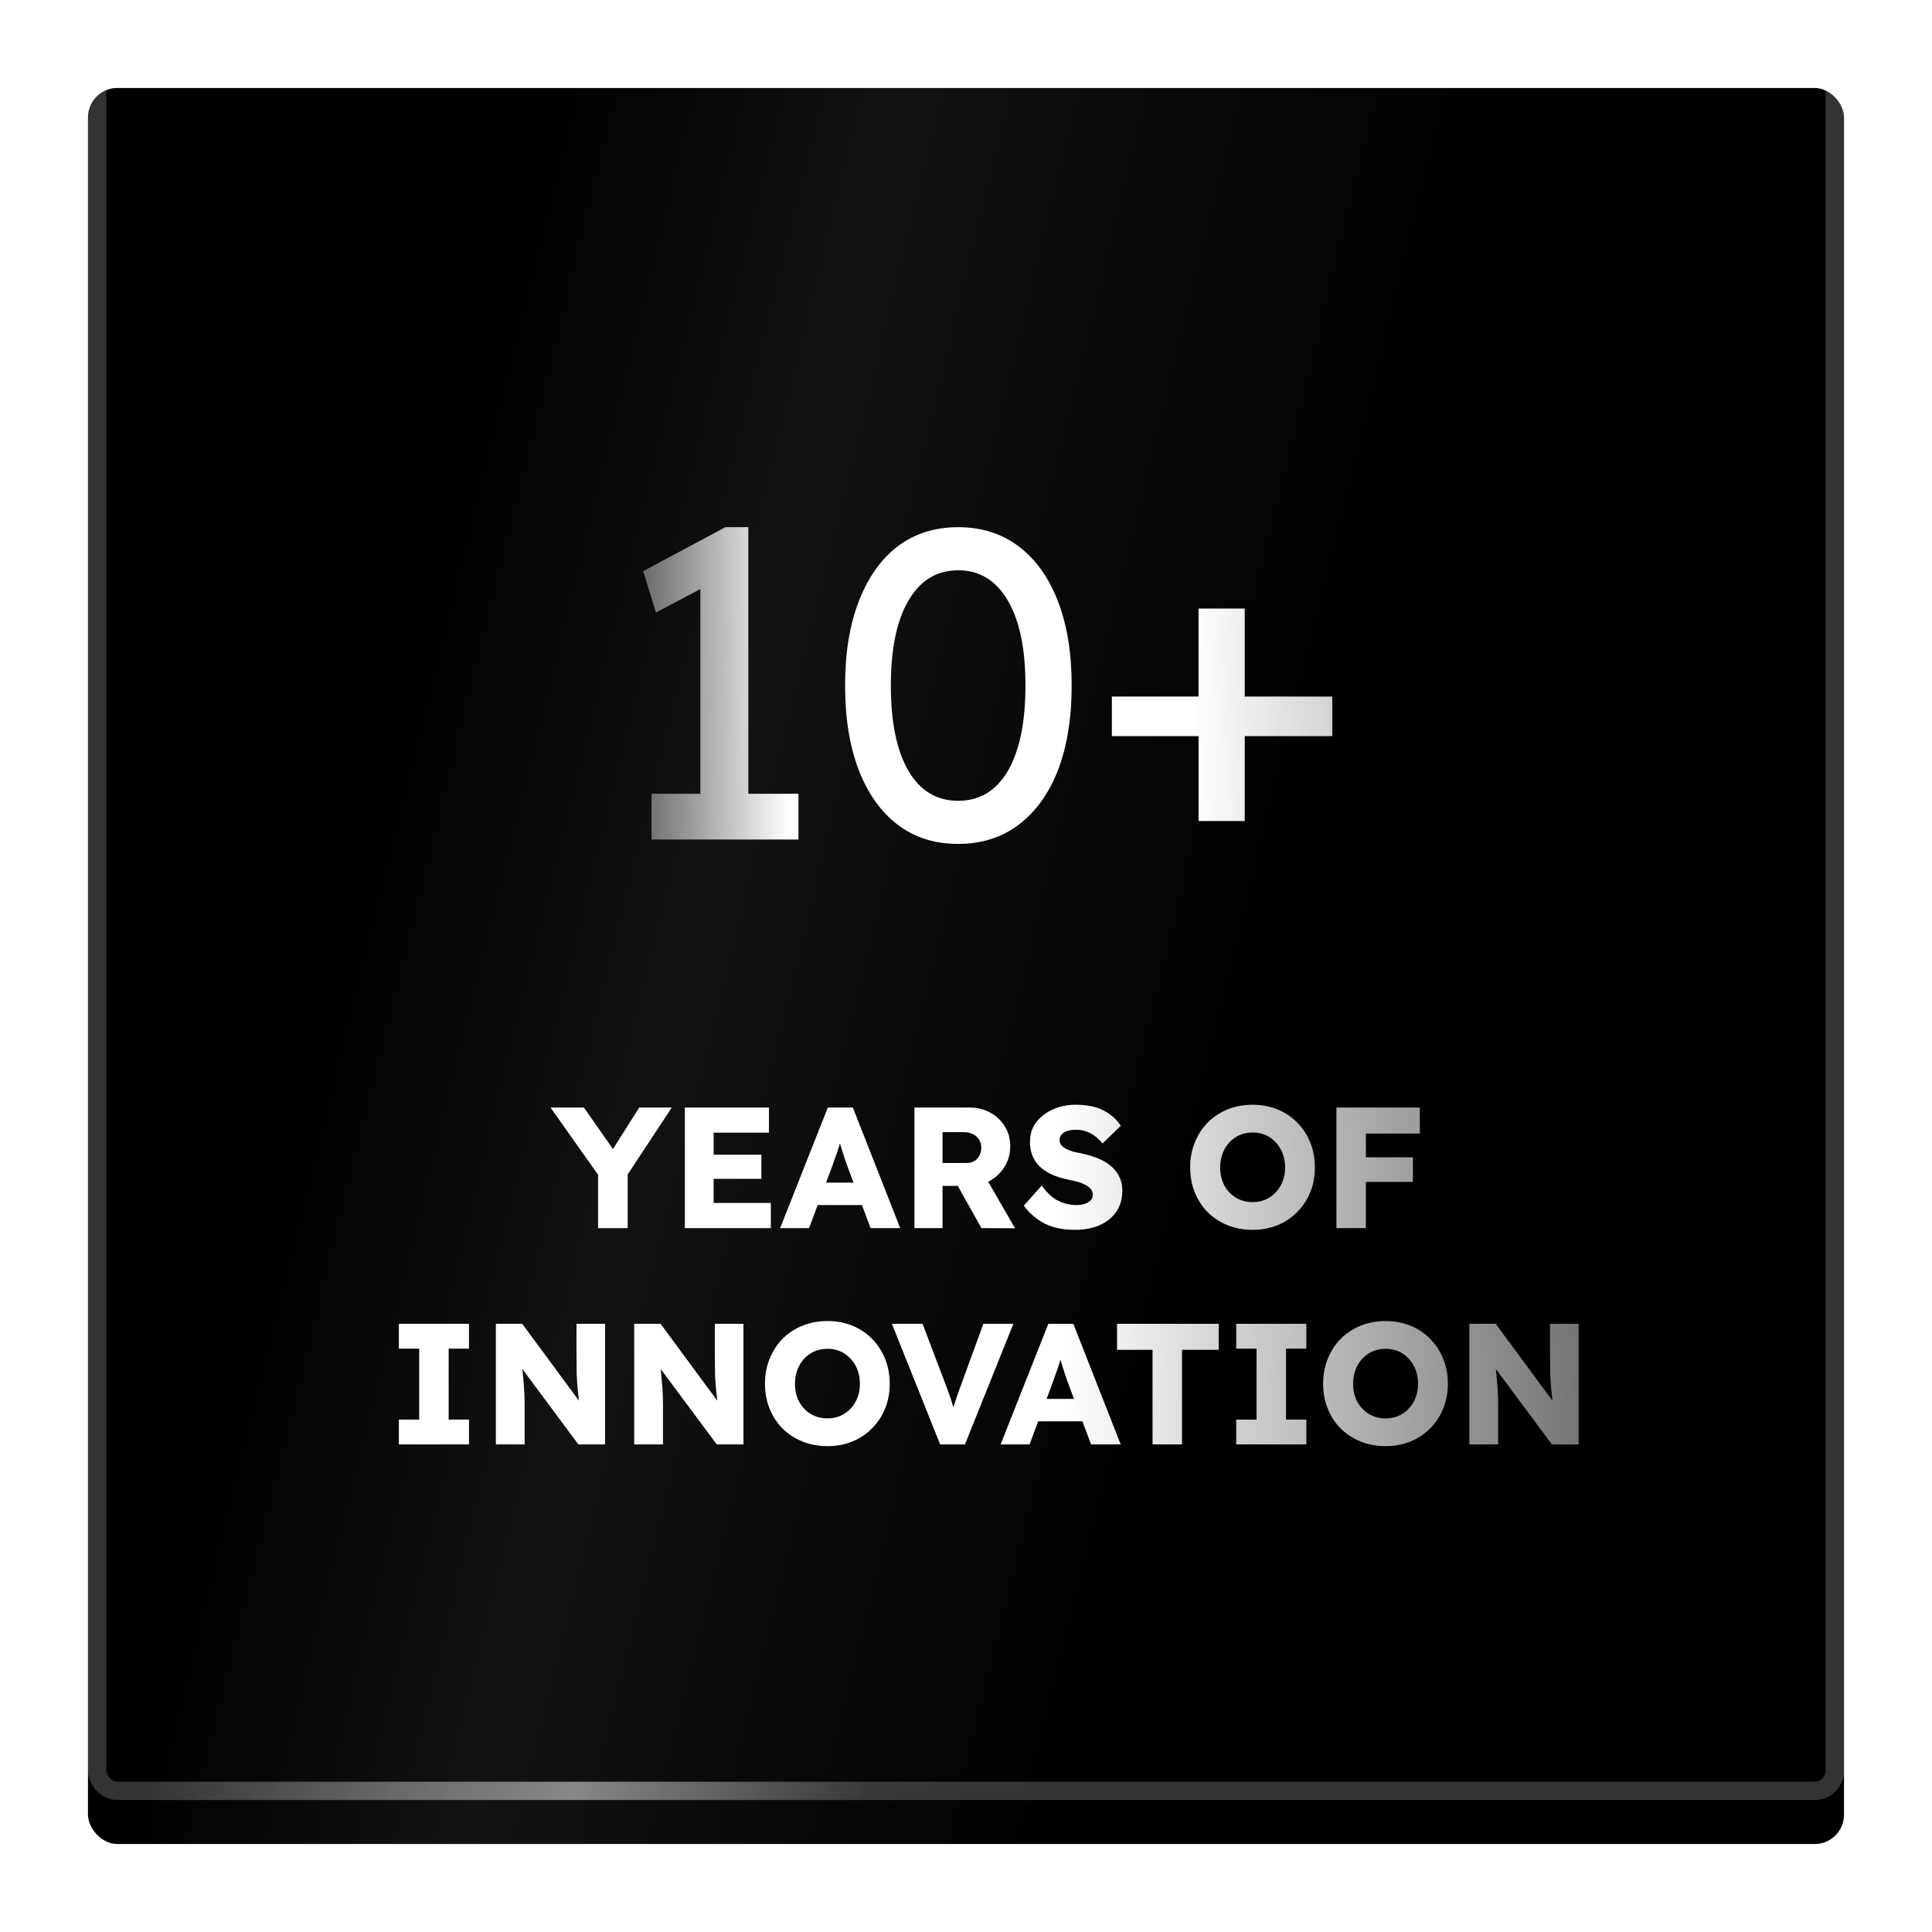 <svg width="527" height="527" viewBox="0 0 527 527" fill="none" xmlns="http://www.w3.org/2000/svg">
<g filter="url(#filter0_d_471_103)">
<rect x="24" y="12" width="479" height="479" rx="8" fill="url(#paint0_linear_471_103)"/>
</g>
<rect x="26.5" y="14.5" width="474" height="474" rx="5.5" stroke="url(#paint1_linear_471_103)" stroke-width="5"/>
<path d="M191.04 223.12V154.96L195.48 158.32L178.92 167.08L175.44 155.8L197.88 143.8H204.12V223.12H191.04ZM177.72 229V216.52H217.8V229H177.72ZM261.36 230.2C254.96 230.2 249.44 228.44 244.8 224.92C240.24 221.4 236.72 216.44 234.24 210.04C231.76 203.56 230.52 195.88 230.52 187C230.52 178.12 231.76 170.48 234.24 164.08C236.72 157.6 240.24 152.6 244.8 149.08C249.44 145.56 254.96 143.8 261.36 143.8C267.76 143.8 273.28 145.56 277.92 149.08C282.56 152.6 286.12 157.6 288.6 164.08C291.08 170.48 292.32 178.12 292.32 187C292.32 195.88 291.08 203.56 288.6 210.04C286.12 216.44 282.56 221.4 277.92 224.92C273.28 228.44 267.76 230.2 261.36 230.2ZM261.36 218.44C267.2 218.44 271.72 215.72 274.92 210.28C278.12 204.76 279.72 197 279.72 187C279.72 177 278.12 169.28 274.92 163.84C271.72 158.32 267.2 155.56 261.36 155.56C255.52 155.56 251 158.32 247.8 163.84C244.6 169.28 243 177 243 187C243 197 244.6 204.76 247.8 210.28C251 215.72 255.52 218.44 261.36 218.44ZM303.291 200.8V190H363.411V200.8H303.291ZM326.931 223.96V166H339.531V223.96H326.931Z" fill="url(#paint2_linear_471_103)"/>
<path d="M163.136 335V318.597L163.465 320.9L150.164 302.1H159.282L169.387 316.576L165.298 316.435L174.369 302.1H183.252L170.515 321.417L171.22 318.174V335H163.136ZM186.812 335V302.1H209.748V308.962H194.661V328.138H210.265V335H186.812ZM190.619 321.558V314.978H207.68V321.558H190.619ZM212.796 335L225.815 302.1H232.63L245.555 335H237.471L231.22 318.315C231.001 317.657 230.75 316.952 230.468 316.2C230.218 315.448 229.967 314.665 229.716 313.85C229.466 313.035 229.231 312.252 229.011 311.5C228.792 310.748 228.604 310.043 228.447 309.385L229.81 309.338C229.622 310.121 229.419 310.889 229.199 311.641C228.98 312.393 228.745 313.145 228.494 313.897C228.244 314.649 227.977 315.401 227.695 316.153C227.445 316.874 227.178 317.626 226.896 318.409L220.692 335H212.796ZM219 328.702L221.538 322.592H236.578L239.116 328.702H219ZM249.437 335V302.1H264.336C266.466 302.1 268.378 302.554 270.07 303.463C271.762 304.372 273.093 305.625 274.065 307.223C275.067 308.79 275.569 310.591 275.569 312.628C275.569 314.696 275.067 316.545 274.065 318.174C273.093 319.803 271.762 321.104 270.07 322.075C268.378 323.015 266.466 323.485 264.336 323.485H257.098V335H249.437ZM267.72 335L259.354 320.101L267.579 318.926L276.885 335.047L267.72 335ZM257.098 317.234H263.631C264.445 317.234 265.15 317.062 265.746 316.717C266.372 316.341 266.842 315.84 267.156 315.213C267.5 314.586 267.673 313.866 267.673 313.051C267.673 312.205 267.469 311.469 267.062 310.842C266.686 310.215 266.137 309.73 265.417 309.385C264.727 309.009 263.897 308.821 262.926 308.821H257.098V317.234ZM293.261 335.47C290.002 335.47 287.245 334.906 284.989 333.778C282.764 332.619 280.853 330.989 279.255 328.89L284.143 323.391C285.678 325.49 287.229 326.9 288.796 327.621C290.362 328.342 291.976 328.702 293.637 328.702C294.483 328.702 295.235 328.592 295.893 328.373C296.582 328.154 297.115 327.84 297.491 327.433C297.898 326.994 298.102 326.477 298.102 325.882C298.102 325.412 297.976 324.989 297.726 324.613C297.506 324.237 297.193 323.908 296.786 323.626C296.378 323.344 295.908 323.093 295.376 322.874C294.843 322.623 294.248 322.42 293.59 322.263C292.963 322.106 292.321 321.965 291.663 321.84C289.845 321.464 288.263 320.978 286.916 320.383C285.6 319.756 284.487 319.02 283.579 318.174C282.701 317.297 282.043 316.31 281.605 315.213C281.166 314.085 280.947 312.816 280.947 311.406C280.947 309.401 281.511 307.646 282.639 306.142C283.798 304.638 285.318 303.463 287.198 302.617C289.078 301.771 291.114 301.348 293.308 301.348C296.504 301.348 299.073 301.865 301.016 302.899C302.99 303.902 304.556 305.296 305.716 307.082L300.734 311.923C299.762 310.67 298.65 309.73 297.397 309.103C296.175 308.476 294.89 308.163 293.543 308.163C292.634 308.163 291.835 308.273 291.146 308.492C290.456 308.711 289.924 309.04 289.548 309.479C289.203 309.886 289.031 310.388 289.031 310.983C289.031 311.484 289.172 311.939 289.454 312.346C289.767 312.722 290.19 313.051 290.723 313.333C291.255 313.615 291.866 313.866 292.556 314.085C293.245 314.273 293.966 314.43 294.718 314.555C296.441 314.9 297.992 315.354 299.371 315.918C300.781 316.482 301.987 317.187 302.99 318.033C303.992 318.848 304.76 319.819 305.293 320.947C305.857 322.044 306.139 323.313 306.139 324.754C306.139 327.01 305.59 328.937 304.494 330.535C303.397 332.133 301.877 333.355 299.935 334.201C297.992 335.047 295.767 335.47 293.261 335.47ZM341.705 335.47C339.23 335.47 336.943 335.047 334.843 334.201C332.775 333.355 330.974 332.18 329.438 330.676C327.934 329.141 326.759 327.339 325.913 325.271C325.067 323.172 324.644 320.884 324.644 318.409C324.644 315.965 325.067 313.709 325.913 311.641C326.759 309.542 327.934 307.724 329.438 306.189C330.974 304.654 332.775 303.463 334.843 302.617C336.943 301.771 339.23 301.348 341.705 301.348C344.149 301.348 346.405 301.771 348.473 302.617C350.541 303.463 352.327 304.654 353.831 306.189C355.367 307.724 356.557 309.542 357.403 311.641C358.249 313.709 358.672 315.981 358.672 318.456C358.672 320.9 358.249 323.156 357.403 325.224C356.557 327.292 355.367 329.094 353.831 330.629C352.327 332.164 350.541 333.355 348.473 334.201C346.405 335.047 344.149 335.47 341.705 335.47ZM341.705 327.903C342.99 327.903 344.165 327.668 345.23 327.198C346.296 326.728 347.22 326.07 348.003 325.224C348.818 324.378 349.445 323.375 349.883 322.216C350.322 321.057 350.541 319.803 350.541 318.456C350.541 317.077 350.322 315.808 349.883 314.649C349.445 313.49 348.818 312.487 348.003 311.641C347.22 310.764 346.296 310.09 345.23 309.62C344.165 309.15 342.99 308.915 341.705 308.915C340.421 308.915 339.23 309.15 338.133 309.62C337.068 310.09 336.128 310.764 335.313 311.641C334.53 312.487 333.919 313.49 333.48 314.649C333.042 315.808 332.822 317.077 332.822 318.456C332.822 320.273 333.198 321.903 333.95 323.344C334.734 324.754 335.783 325.866 337.099 326.681C338.447 327.496 339.982 327.903 341.705 327.903ZM364.542 335V302.1H372.579V335H364.542ZM368.302 322.404V315.683H385.41V322.404H368.302ZM368.302 309.197V302.1H387.29V309.197H368.302ZM108.798 394V387.232H114.344V367.868H108.798V361.1H127.927V367.868H122.381V387.232H127.927V394H108.798ZM135.259 394V361.1H142.45L159.746 384.553L158.195 384.365C157.976 382.61 157.788 380.981 157.631 379.477C157.474 377.942 157.365 376.344 157.302 374.683C157.271 373.022 157.255 371.111 157.255 368.949V361.1H165.057V394H157.772L139.818 369.842L142.121 370.171C142.34 372.082 142.513 373.665 142.638 374.918C142.763 376.171 142.857 377.252 142.92 378.161C142.983 379.038 143.03 379.869 143.061 380.652C143.092 381.404 143.108 382.25 143.108 383.19V394H135.259ZM172.997 394V361.1H180.188L197.484 384.553L195.933 384.365C195.714 382.61 195.526 380.981 195.369 379.477C195.212 377.942 195.103 376.344 195.04 374.683C195.009 373.022 194.993 371.111 194.993 368.949V361.1H202.795V394H195.51L177.556 369.842L179.859 370.171C180.078 372.082 180.251 373.665 180.376 374.918C180.501 376.171 180.595 377.252 180.658 378.161C180.721 379.038 180.768 379.869 180.799 380.652C180.83 381.404 180.846 382.25 180.846 383.19V394H172.997ZM225.728 394.47C223.253 394.47 220.965 394.047 218.866 393.201C216.798 392.355 214.996 391.18 213.461 389.676C211.957 388.141 210.782 386.339 209.936 384.271C209.09 382.172 208.667 379.884 208.667 377.409C208.667 374.965 209.09 372.709 209.936 370.641C210.782 368.542 211.957 366.724 213.461 365.189C214.996 363.654 216.798 362.463 218.866 361.617C220.965 360.771 223.253 360.348 225.728 360.348C228.172 360.348 230.428 360.771 232.496 361.617C234.564 362.463 236.35 363.654 237.854 365.189C239.389 366.724 240.58 368.542 241.426 370.641C242.272 372.709 242.695 374.981 242.695 377.456C242.695 379.9 242.272 382.156 241.426 384.224C240.58 386.292 239.389 388.094 237.854 389.629C236.35 391.164 234.564 392.355 232.496 393.201C230.428 394.047 228.172 394.47 225.728 394.47ZM225.728 386.903C227.013 386.903 228.188 386.668 229.253 386.198C230.318 385.728 231.243 385.07 232.026 384.224C232.841 383.378 233.467 382.375 233.906 381.216C234.345 380.057 234.564 378.803 234.564 377.456C234.564 376.077 234.345 374.808 233.906 373.649C233.467 372.49 232.841 371.487 232.026 370.641C231.243 369.764 230.318 369.09 229.253 368.62C228.188 368.15 227.013 367.915 225.728 367.915C224.443 367.915 223.253 368.15 222.156 368.62C221.091 369.09 220.151 369.764 219.336 370.641C218.553 371.487 217.942 372.49 217.503 373.649C217.064 374.808 216.845 376.077 216.845 377.456C216.845 379.273 217.221 380.903 217.973 382.344C218.756 383.754 219.806 384.866 221.122 385.681C222.469 386.496 224.005 386.903 225.728 386.903ZM256.448 394L243.288 361.1H251.654L257.952 377.691C258.328 378.662 258.641 379.524 258.892 380.276C259.174 381.028 259.409 381.733 259.597 382.391C259.816 383.018 260.02 383.66 260.208 384.318C260.396 384.945 260.6 385.665 260.819 386.48H259.362C259.644 385.383 259.91 384.412 260.161 383.566C260.412 382.72 260.694 381.843 261.007 380.934C261.32 380.025 261.712 378.944 262.182 377.691L268.245 361.1H276.423L263.216 394H256.448ZM272.942 394L285.961 361.1H292.776L305.701 394H297.617L291.366 377.315C291.147 376.657 290.896 375.952 290.614 375.2C290.364 374.448 290.113 373.665 289.862 372.85C289.612 372.035 289.377 371.252 289.157 370.5C288.938 369.748 288.75 369.043 288.593 368.385L289.956 368.338C289.768 369.121 289.565 369.889 289.345 370.641C289.126 371.393 288.891 372.145 288.64 372.897C288.39 373.649 288.123 374.401 287.841 375.153C287.591 375.874 287.324 376.626 287.042 377.409L280.838 394H272.942ZM279.146 387.702L281.684 381.592H296.724L299.262 387.702H279.146ZM314.386 394V368.197H304.704V361.1H332.434V368.197H322.423V394H314.386ZM337.209 394V387.232H342.755V367.868H337.209V361.1H356.338V367.868H350.792V387.232H356.338V394H337.209ZM377.975 394.47C375.499 394.47 373.212 394.047 371.113 393.201C369.045 392.355 367.243 391.18 365.708 389.676C364.204 388.141 363.029 386.339 362.183 384.271C361.337 382.172 360.914 379.884 360.914 377.409C360.914 374.965 361.337 372.709 362.183 370.641C363.029 368.542 364.204 366.724 365.708 365.189C367.243 363.654 369.045 362.463 371.113 361.617C373.212 360.771 375.499 360.348 377.975 360.348C380.419 360.348 382.675 360.771 384.743 361.617C386.811 362.463 388.597 363.654 390.101 365.189C391.636 366.724 392.827 368.542 393.673 370.641C394.519 372.709 394.942 374.981 394.942 377.456C394.942 379.9 394.519 382.156 393.673 384.224C392.827 386.292 391.636 388.094 390.101 389.629C388.597 391.164 386.811 392.355 384.743 393.201C382.675 394.047 380.419 394.47 377.975 394.47ZM377.975 386.903C379.259 386.903 380.434 386.668 381.5 386.198C382.565 385.728 383.489 385.07 384.273 384.224C385.087 383.378 385.714 382.375 386.153 381.216C386.591 380.057 386.811 378.803 386.811 377.456C386.811 376.077 386.591 374.808 386.153 373.649C385.714 372.49 385.087 371.487 384.273 370.641C383.489 369.764 382.565 369.09 381.5 368.62C380.434 368.15 379.259 367.915 377.975 367.915C376.69 367.915 375.499 368.15 374.403 368.62C373.337 369.09 372.397 369.764 371.583 370.641C370.799 371.487 370.188 372.49 369.75 373.649C369.311 374.808 369.092 376.077 369.092 377.456C369.092 379.273 369.468 380.903 370.22 382.344C371.003 383.754 372.053 384.866 373.369 385.681C374.716 386.496 376.251 386.903 377.975 386.903ZM400.811 394V361.1H408.002L425.298 384.553L423.747 384.365C423.528 382.61 423.34 380.981 423.183 379.477C423.027 377.942 422.917 376.344 422.854 374.683C422.823 373.022 422.807 371.111 422.807 368.949V361.1H430.609V394H423.324L405.37 369.842L407.673 370.171C407.893 372.082 408.065 373.665 408.19 374.918C408.316 376.171 408.41 377.252 408.472 378.161C408.535 379.038 408.582 379.869 408.613 380.652C408.645 381.404 408.66 382.25 408.66 383.19V394H400.811Z" fill="url(#paint3_linear_471_103)"/>
<defs>
<filter id="filter0_d_471_103" x="0" y="0" width="527" height="527" filterUnits="userSpaceOnUse" color-interpolation-filters="sRGB">
<feFlood flood-opacity="0" result="BackgroundImageFix"/>
<feColorMatrix in="SourceAlpha" type="matrix" values="0 0 0 0 0 0 0 0 0 0 0 0 0 0 0 0 0 0 127 0" result="hardAlpha"/>
<feMorphology radius="4" operator="dilate" in="SourceAlpha" result="effect1_dropShadow_471_103"/>
<feOffset dy="12"/>
<feGaussianBlur stdDeviation="10"/>
<feComposite in2="hardAlpha" operator="out"/>
<feColorMatrix type="matrix" values="0 0 0 0 0 0 0 0 0 0 0 0 0 0 0 0 0 0 0.05 0"/>
<feBlend mode="normal" in2="BackgroundImageFix" result="effect1_dropShadow_471_103"/>
<feBlend mode="normal" in="SourceGraphic" in2="effect1_dropShadow_471_103" result="shape"/>
</filter>
<linearGradient id="paint0_linear_471_103" x1="24" y1="12" x2="586.792" y2="150.491" gradientUnits="userSpaceOnUse">
<stop offset="0.211"/>
<stop offset="0.368" stop-color="#121212"/>
<stop offset="0.644"/>
</linearGradient>
<linearGradient id="paint1_linear_471_103" x1="24" y1="12" x2="587.529" y2="152.882" gradientUnits="userSpaceOnUse">
<stop offset="0.227" stop-color="white" stop-opacity="0.2"/>
<stop offset="0.42" stop-color="white" stop-opacity="0.5"/>
<stop offset="0.555" stop-color="white" stop-opacity="0.2"/>
</linearGradient>
<linearGradient id="paint2_linear_471_103" x1="396" y1="115.5" x2="150" y2="118" gradientUnits="userSpaceOnUse">
<stop stop-color="#B0ADAD"/>
<stop offset="0.292" stop-color="white"/>
<stop offset="0.495" stop-color="white"/>
<stop offset="0.739" stop-color="white"/>
<stop offset="1" stop-color="white" stop-opacity="0"/>
</linearGradient>
<linearGradient id="paint3_linear_471_103" x1="510.781" y1="309.25" x2="24.013" y2="328.857" gradientUnits="userSpaceOnUse">
<stop offset="0.031" stop-color="#343232"/>
<stop offset="0.458" stop-color="white"/>
<stop offset="0.578" stop-color="white"/>
<stop offset="0.859" stop-color="white"/>
<stop offset="1" stop-color="white" stop-opacity="0"/>
</linearGradient>
</defs>
</svg>
